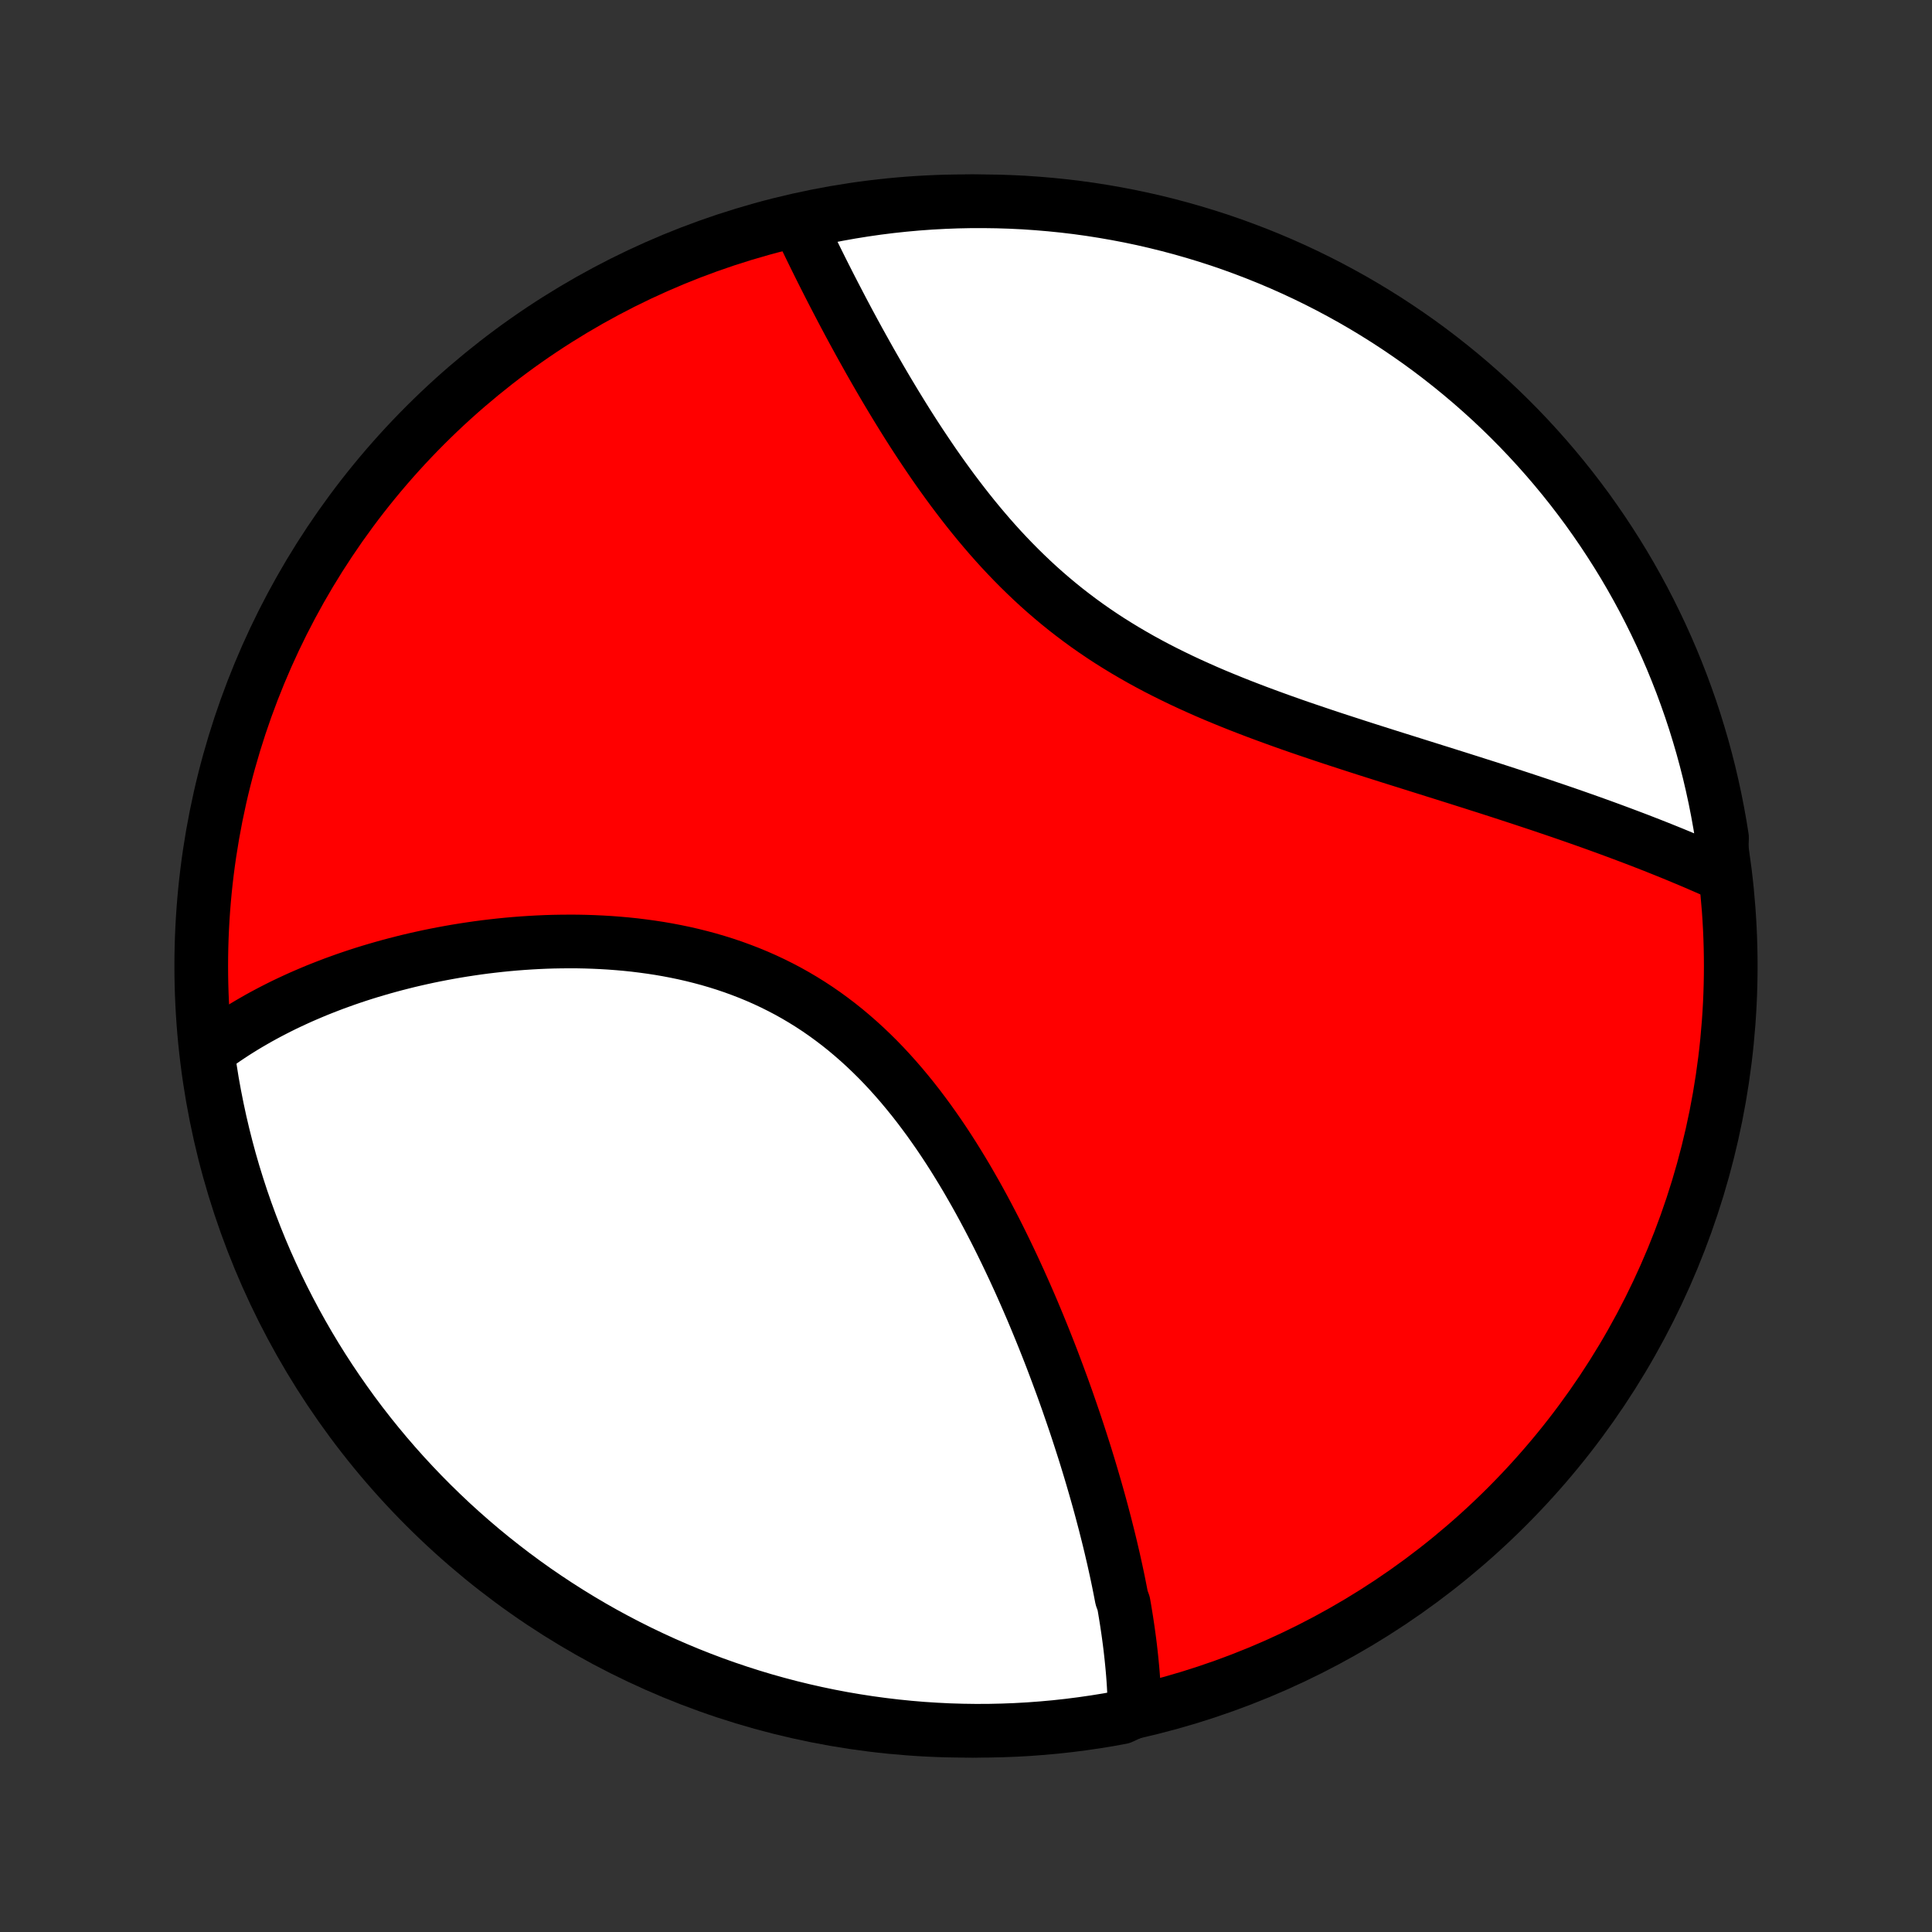 <?xml version="1.0" encoding="utf-8" standalone="no"?>
<!DOCTYPE svg PUBLIC "-//W3C//DTD SVG 1.1//EN"
  "http://www.w3.org/Graphics/SVG/1.1/DTD/svg11.dtd">
<!-- Created with matplotlib (http://matplotlib.org/) -->
<svg height="72pt" version="1.1" viewBox="0 0 72 72" width="72pt" xmlns="http://www.w3.org/2000/svg" xmlns:xlink="http://www.w3.org/1999/xlink">
 <rect x="0" y="0" width="72" height="72" fill="#333333" stroke="none"/>
 <defs>
  <style type="text/css">
*{stroke-linecap:butt;stroke-linejoin:round;}
  </style>
 </defs>
 <g id="figure_1">
  <g id="patch_1">
   <path d="
M0 72
L72 72
L72 0
L0 0
z
" style="fill:none;"/>
  </g>
  <g id="axes_1">
   <g id="PatchCollection_1">
    <defs>
     <path d="
M36 -7.5
C43.558 -7.5 50.808 -10.503 56.153 -15.848
C61.497 -21.192 64.5 -28.442 64.5 -36
C64.5 -43.558 61.497 -50.808 56.153 -56.153
C50.808 -61.497 43.558 -64.5 36 -64.5
C28.442 -64.5 21.192 -61.497 15.848 -56.153
C10.503 -50.808 7.5 -43.558 7.5 -36
C7.5 -28.442 10.503 -21.192 15.848 -15.848
C21.192 -10.503 28.442 -7.5 36 -7.5
z
" id="C0_0_a811fe30f3"/>
     <path d="
M42.283 -8.226
L42.28 -8.423
L42.275 -8.62
L42.268 -8.818
L42.259 -9.016
L42.248 -9.215
L42.235 -9.414
L42.22 -9.613
L42.203 -9.813
L42.184 -10.013
L42.164 -10.213
L42.142 -10.414
L42.119 -10.616
L42.094 -10.817
L42.067 -11.02
L42.039 -11.223
L42.009 -11.426
L41.978 -11.63
L41.945 -11.835
L41.911 -12.041
L41.875 -12.247
L41.8 -12.453
L41.76 -12.661
L41.719 -12.869
L41.677 -13.078
L41.633 -13.288
L41.588 -13.498
L41.541 -13.71
L41.494 -13.922
L41.444 -14.135
L41.394 -14.35
L41.342 -14.565
L41.289 -14.781
L41.234 -14.998
L41.179 -15.216
L41.121 -15.436
L41.063 -15.656
L41.003 -15.878
L40.942 -16.1
L40.879 -16.324
L40.815 -16.549
L40.749 -16.776
L40.682 -17.004
L40.614 -17.233
L40.544 -17.463
L40.473 -17.695
L40.4 -17.928
L40.325 -18.162
L40.249 -18.398
L40.172 -18.635
L40.093 -18.874
L40.012 -19.114
L39.929 -19.356
L39.845 -19.599
L39.76 -19.844
L39.672 -20.09
L39.583 -20.338
L39.491 -20.587
L39.398 -20.838
L39.303 -21.091
L39.207 -21.345
L39.108 -21.6
L39.007 -21.857
L38.904 -22.116
L38.799 -22.376
L38.692 -22.637
L38.583 -22.9
L38.472 -23.165
L38.358 -23.43
L38.242 -23.697
L38.123 -23.966
L38.003 -24.235
L37.879 -24.506
L37.754 -24.777
L37.625 -25.05
L37.494 -25.324
L37.36 -25.599
L37.224 -25.874
L37.085 -26.15
L36.942 -26.426
L36.797 -26.703
L36.649 -26.98
L36.498 -27.257
L36.343 -27.535
L36.185 -27.811
L36.025 -28.088
L35.86 -28.364
L35.692 -28.639
L35.521 -28.914
L35.346 -29.187
L35.167 -29.459
L34.985 -29.729
L34.798 -29.997
L34.608 -30.264
L34.414 -30.527
L34.216 -30.789
L34.014 -31.047
L33.807 -31.302
L33.597 -31.554
L33.382 -31.802
L33.163 -32.046
L32.94 -32.286
L32.712 -32.521
L32.48 -32.751
L32.243 -32.977
L32.002 -33.197
L31.757 -33.411
L31.508 -33.62
L31.254 -33.823
L30.996 -34.019
L30.734 -34.21
L30.468 -34.394
L30.198 -34.571
L29.925 -34.741
L29.647 -34.905
L29.367 -35.062
L29.083 -35.211
L28.796 -35.354
L28.506 -35.49
L28.213 -35.619
L27.918 -35.741
L27.62 -35.856
L27.321 -35.965
L27.019 -36.067
L26.716 -36.162
L26.412 -36.251
L26.106 -36.333
L25.799 -36.41
L25.492 -36.48
L25.184 -36.544
L24.875 -36.603
L24.567 -36.656
L24.259 -36.703
L23.951 -36.745
L23.643 -36.783
L23.336 -36.815
L23.03 -36.842
L22.725 -36.865
L22.421 -36.883
L22.118 -36.897
L21.817 -36.907
L21.517 -36.913
L21.219 -36.914
L20.923 -36.912
L20.628 -36.907
L20.336 -36.898
L20.045 -36.885
L19.757 -36.869
L19.47 -36.85
L19.186 -36.828
L18.904 -36.803
L18.625 -36.775
L18.348 -36.744
L18.073 -36.711
L17.801 -36.675
L17.532 -36.636
L17.264 -36.595
L17 -36.552
L16.738 -36.506
L16.478 -36.458
L16.221 -36.408
L15.966 -36.356
L15.714 -36.301
L15.465 -36.245
L15.218 -36.187
L14.974 -36.126
L14.732 -36.064
L14.493 -36
L14.256 -35.934
L14.021 -35.866
L13.789 -35.797
L13.56 -35.726
L13.333 -35.653
L13.108 -35.578
L12.886 -35.502
L12.666 -35.423
L12.448 -35.344
L12.233 -35.262
L12.02 -35.179
L11.809 -35.095
L11.601 -35.008
L11.395 -34.92
L11.191 -34.831
L10.989 -34.739
L10.789 -34.646
L10.591 -34.552
L10.396 -34.455
L10.203 -34.357
L10.011 -34.257
L9.822 -34.156
L9.635 -34.053
L9.45 -33.947
L9.267 -33.841
L9.085 -33.732
L8.906 -33.621
L8.729 -33.509
L8.554 -33.394
L8.381 -33.278
L8.21 -33.159
L8.04 -33.039
L7.873 -32.916
L7.708 -32.791
L7.759 -32.664
L7.83 -32.17
L7.909 -31.677
L7.998 -31.186
L8.095 -30.697
L8.2 -30.209
L8.314 -29.723
L8.436 -29.239
L8.566 -28.756
L8.705 -28.276
L8.853 -27.799
L9.008 -27.324
L9.172 -26.851
L9.344 -26.382
L9.524 -25.915
L9.712 -25.451
L9.908 -24.991
L10.113 -24.534
L10.324 -24.08
L10.544 -23.63
L10.772 -23.184
L11.007 -22.741
L11.25 -22.303
L11.5 -21.869
L11.758 -21.439
L12.023 -21.014
L12.296 -20.593
L12.576 -20.177
L12.863 -19.766
L13.156 -19.36
L13.457 -18.958
L13.765 -18.562
L14.08 -18.171
L14.401 -17.786
L14.729 -17.406
L15.063 -17.032
L15.404 -16.664
L15.751 -16.301
L16.104 -15.945
L16.463 -15.595
L16.828 -15.25
L17.199 -14.913
L17.576 -14.581
L17.958 -14.256
L18.346 -13.938
L18.739 -13.627
L19.137 -13.322
L19.541 -13.024
L19.949 -12.733
L20.363 -12.45
L20.781 -12.173
L21.204 -11.904
L21.631 -11.642
L22.063 -11.387
L22.499 -11.14
L22.939 -10.901
L23.383 -10.669
L23.831 -10.445
L24.283 -10.229
L24.738 -10.02
L25.196 -9.82
L25.658 -9.627
L26.123 -9.443
L26.591 -9.266
L27.062 -9.098
L27.536 -8.938
L28.012 -8.786
L28.491 -8.642
L28.972 -8.507
L29.455 -8.38
L29.94 -8.262
L30.427 -8.152
L30.916 -8.05
L31.406 -7.957
L31.898 -7.873
L32.39 -7.797
L32.884 -7.73
L33.379 -7.671
L33.875 -7.621
L34.371 -7.579
L34.868 -7.547
L35.365 -7.522
L35.863 -7.507
L36.36 -7.5
L36.857 -7.502
L37.354 -7.513
L37.851 -7.532
L38.347 -7.56
L38.842 -7.597
L39.337 -7.642
L39.83 -7.696
L40.323 -7.759
L40.814 -7.83
L41.303 -7.909
L41.791 -7.998
z
" id="C0_1_1141af9ef7"/>
     <path d="
M64.126 -39.425
L63.934 -39.511
L63.741 -39.596
L63.547 -39.681
L63.351 -39.766
L63.154 -39.851
L62.956 -39.935
L62.755 -40.019
L62.554 -40.103
L62.351 -40.187
L62.146 -40.27
L61.94 -40.353
L61.732 -40.436
L61.522 -40.519
L61.311 -40.601
L61.098 -40.684
L60.883 -40.766
L60.666 -40.848
L60.448 -40.93
L60.228 -41.012
L60.006 -41.094
L59.782 -41.176
L59.556 -41.258
L59.328 -41.34
L59.097 -41.422
L58.865 -41.504
L58.631 -41.586
L58.395 -41.668
L58.157 -41.75
L57.916 -41.832
L57.673 -41.914
L57.429 -41.997
L57.181 -42.079
L56.932 -42.162
L56.681 -42.245
L56.427 -42.328
L56.17 -42.412
L55.912 -42.496
L55.651 -42.58
L55.388 -42.665
L55.122 -42.749
L54.854 -42.835
L54.584 -42.92
L54.311 -43.007
L54.036 -43.093
L53.759 -43.181
L53.479 -43.268
L53.197 -43.357
L52.913 -43.446
L52.627 -43.536
L52.338 -43.627
L52.047 -43.718
L51.754 -43.81
L51.459 -43.904
L51.162 -43.998
L50.863 -44.093
L50.562 -44.19
L50.26 -44.288
L49.955 -44.387
L49.649 -44.487
L49.342 -44.589
L49.033 -44.693
L48.723 -44.798
L48.412 -44.904
L48.1 -45.013
L47.787 -45.124
L47.474 -45.237
L47.16 -45.352
L46.845 -45.469
L46.531 -45.589
L46.216 -45.711
L45.902 -45.836
L45.588 -45.964
L45.275 -46.094
L44.962 -46.228
L44.651 -46.366
L44.341 -46.506
L44.032 -46.65
L43.726 -46.798
L43.421 -46.949
L43.118 -47.104
L42.818 -47.263
L42.52 -47.426
L42.225 -47.594
L41.933 -47.765
L41.644 -47.941
L41.358 -48.12
L41.076 -48.304
L40.797 -48.493
L40.522 -48.685
L40.251 -48.882
L39.984 -49.083
L39.721 -49.287
L39.462 -49.496
L39.207 -49.709
L38.956 -49.925
L38.71 -50.144
L38.468 -50.367
L38.23 -50.594
L37.996 -50.823
L37.766 -51.055
L37.541 -51.289
L37.319 -51.526
L37.102 -51.765
L36.889 -52.006
L36.68 -52.249
L36.475 -52.493
L36.273 -52.739
L36.076 -52.985
L35.882 -53.233
L35.692 -53.481
L35.505 -53.729
L35.322 -53.978
L35.142 -54.227
L34.965 -54.476
L34.792 -54.724
L34.623 -54.972
L34.456 -55.22
L34.292 -55.466
L34.131 -55.712
L33.973 -55.957
L33.818 -56.201
L33.666 -56.444
L33.517 -56.685
L33.37 -56.925
L33.226 -57.164
L33.084 -57.401
L32.945 -57.636
L32.808 -57.87
L32.674 -58.102
L32.542 -58.332
L32.412 -58.56
L32.285 -58.787
L32.16 -59.011
L32.036 -59.234
L31.915 -59.455
L31.796 -59.673
L31.679 -59.89
L31.564 -60.105
L31.451 -60.318
L31.34 -60.529
L31.231 -60.738
L31.123 -60.945
L31.017 -61.15
L30.913 -61.353
L30.811 -61.554
L30.71 -61.753
L30.611 -61.95
L30.514 -62.145
L30.418 -62.339
L30.324 -62.53
L30.231 -62.72
L30.14 -62.908
L30.05 -63.094
L29.962 -63.278
L29.875 -63.461
L30.239 -63.642
L30.727 -63.912
L31.217 -64.008
L31.708 -64.096
L32.2 -64.175
L32.694 -64.246
L33.188 -64.308
L33.684 -64.361
L34.18 -64.406
L34.676 -64.442
L35.174 -64.469
L35.671 -64.488
L36.168 -64.498
L36.666 -64.499
L37.163 -64.492
L37.66 -64.476
L38.156 -64.452
L38.652 -64.418
L39.146 -64.376
L39.64 -64.326
L40.133 -64.267
L40.625 -64.199
L41.115 -64.122
L41.603 -64.037
L42.09 -63.944
L42.575 -63.842
L43.058 -63.731
L43.539 -63.612
L44.017 -63.485
L44.493 -63.349
L44.967 -63.205
L45.438 -63.053
L45.906 -62.892
L46.37 -62.723
L46.832 -62.546
L47.291 -62.361
L47.746 -62.168
L48.197 -61.967
L48.645 -61.758
L49.089 -61.541
L49.528 -61.317
L49.964 -61.084
L50.395 -60.845
L50.823 -60.597
L51.245 -60.342
L51.663 -60.08
L52.076 -59.81
L52.484 -59.533
L52.888 -59.249
L53.286 -58.958
L53.679 -58.659
L54.066 -58.354
L54.448 -58.042
L54.824 -57.724
L55.195 -57.398
L55.56 -57.067
L55.919 -56.728
L56.271 -56.384
L56.618 -56.033
L56.958 -55.676
L57.292 -55.313
L57.619 -54.945
L57.94 -54.57
L58.254 -54.19
L58.562 -53.804
L58.862 -53.413
L59.156 -53.017
L59.442 -52.615
L59.721 -52.209
L59.993 -51.797
L60.258 -51.381
L60.516 -50.96
L60.766 -50.534
L61.008 -50.104
L61.243 -49.67
L61.47 -49.231
L61.689 -48.788
L61.901 -48.342
L62.104 -47.892
L62.3 -47.438
L62.487 -46.981
L62.667 -46.52
L62.838 -46.056
L63.002 -45.589
L63.157 -45.119
L63.303 -44.647
L63.442 -44.172
L63.572 -43.694
L63.694 -43.214
L63.807 -42.731
L63.912 -42.247
L64.008 -41.761
L64.096 -41.273
L64.175 -40.783
z
" id="C0_2_6be5c77c06"/>
    </defs>
    <g clip-path="url(#p1bffca34e9)">
     <use style="fill:#ff0000;stroke:#000000;stroke-width:2.0;" x="0.0" xlink:href="#C0_0_a811fe30f3" y="72.0"/>
    </g>
    <g clip-path="url(#p1bffca34e9)">
     <use style="fill:#ffffff;stroke:#000000;stroke-width:2.0;" x="0.0" xlink:href="#C0_1_1141af9ef7" y="72.0"/>
    </g>
    <g clip-path="url(#p1bffca34e9)">
     <use style="fill:#ffffff;stroke:#000000;stroke-width:2.0;" x="0.0" xlink:href="#C0_2_6be5c77c06" y="72.0"/>
    </g>
   </g>
  </g>
 </g>
 <defs>
  <clipPath id="p1bffca34e9">
   <rect height="72.0" width="72.0" x="0.0" y="0.0"/>
  </clipPath>
 </defs>
</svg>
